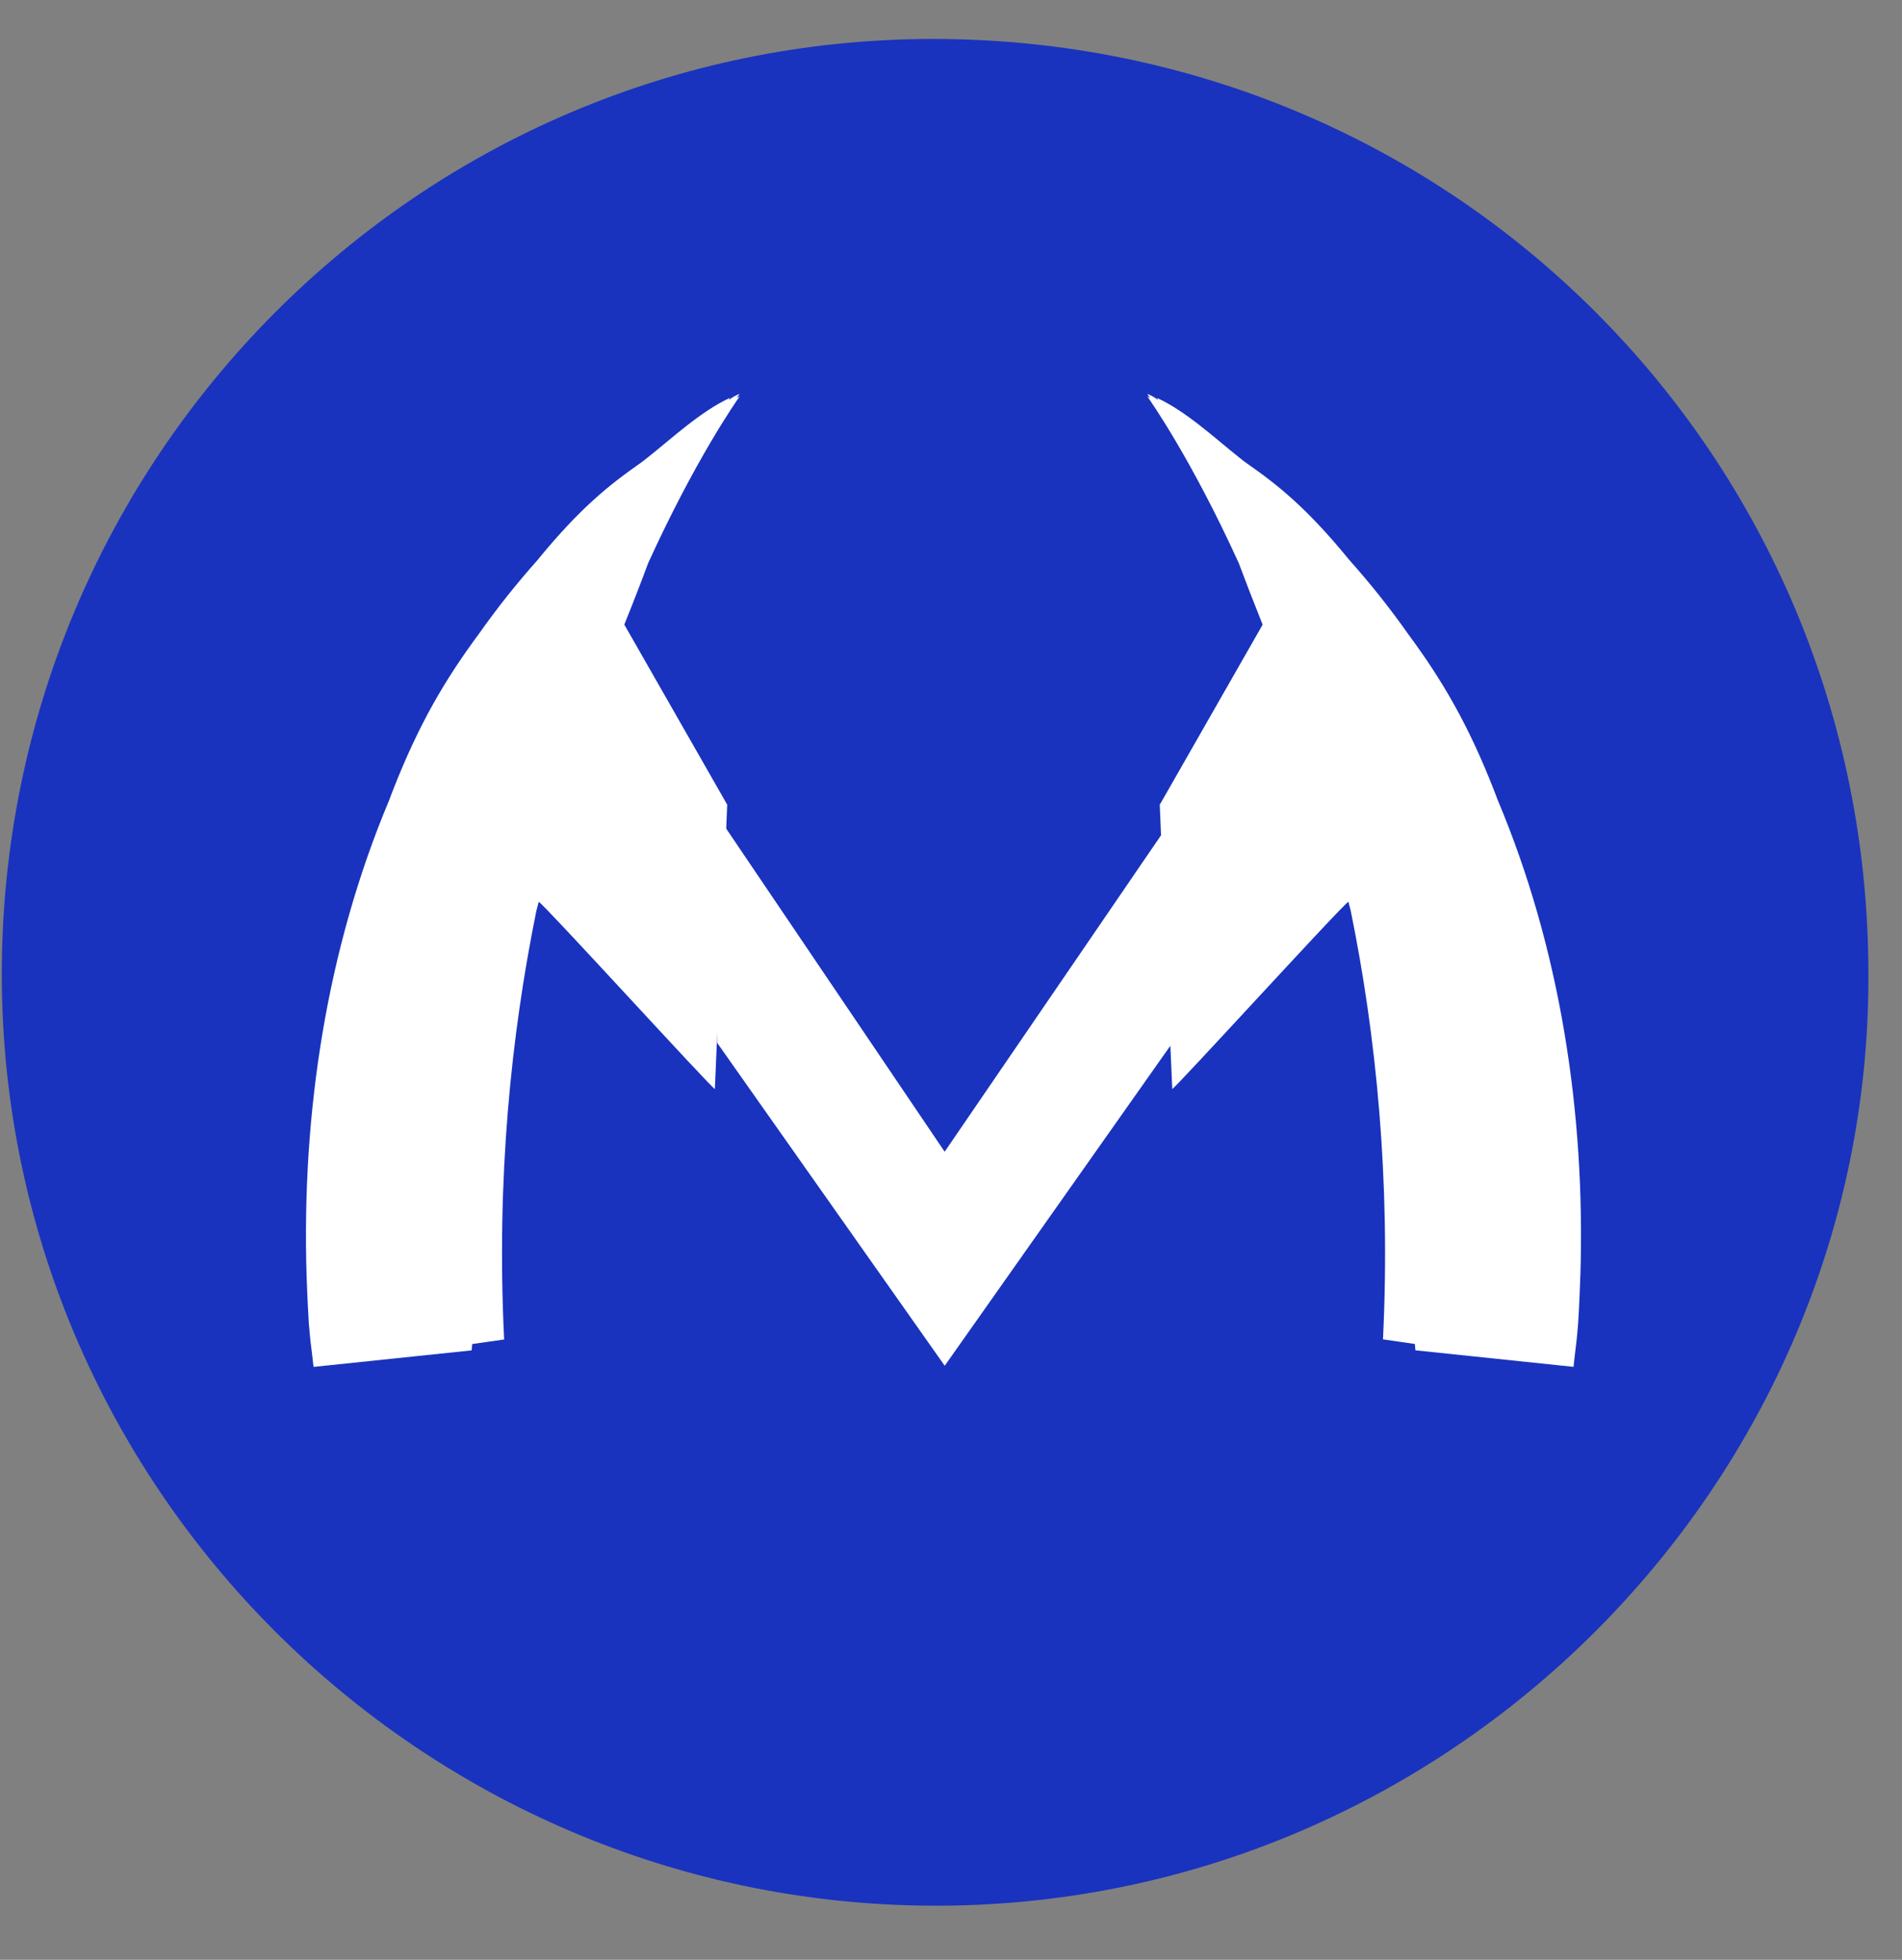 <svg width="33" height="34" viewBox="0 0 33 34" fill="none" xmlns="http://www.w3.org/2000/svg">
<rect x="0" y="0" width="33" height="34" fill="#808080" stroke="none"/>
<path d="M32.417 16.899C32.453 25.752 25.134 33.101 16.168 33.061C7.284 33.021 0.026 25.784 0.031 16.89C0.037 7.934 7.276 0.672 16.196 0.676C25.201 0.68 32.417 7.898 32.417 16.899Z" fill="#1933BE"/>
<path d="M27.381 22.957C27.391 22.798 27.399 22.639 27.406 22.48C27.411 22.371 27.415 22.262 27.418 22.153C27.418 22.142 27.418 22.132 27.42 22.121C27.506 19.304 27.071 16.456 25.982 13.871C25.963 13.821 25.944 13.77 25.925 13.72C25.474 12.566 25.021 11.796 24.426 10.992C24.114 10.549 23.776 10.124 23.416 9.721C23.404 9.705 23.391 9.691 23.378 9.675C22.671 8.816 22.181 8.42 21.621 8.03C21.6 8.013 21.577 7.997 21.555 7.981C21.536 7.965 21.517 7.949 21.497 7.934C21.088 7.61 20.583 7.138 20.076 6.904C20.082 6.917 20.089 6.928 20.096 6.941C20.038 6.897 19.977 6.859 19.905 6.835C19.923 6.86 19.938 6.881 19.956 6.906C19.938 6.895 19.922 6.885 19.904 6.875C19.905 6.876 19.907 6.879 19.908 6.88C19.964 6.959 20.676 7.974 21.494 9.772C21.6 10.056 21.733 10.402 21.907 10.837L20.122 13.961L20.144 14.491L16.39 19.981L12.6 14.376L12.617 13.96L10.832 10.836C11.007 10.401 11.14 10.055 11.245 9.771C12.064 7.973 12.777 6.956 12.832 6.879C12.833 6.878 12.835 6.875 12.836 6.874C12.818 6.884 12.802 6.894 12.784 6.904C12.8 6.88 12.816 6.859 12.833 6.833C12.763 6.859 12.701 6.895 12.643 6.94C12.649 6.927 12.655 6.916 12.663 6.903C12.156 7.137 11.651 7.61 11.242 7.933C11.223 7.948 11.204 7.964 11.184 7.979C11.162 7.996 11.139 8.012 11.118 8.029C10.558 8.42 10.068 8.816 9.361 9.673C9.348 9.69 9.335 9.704 9.323 9.72C8.963 10.124 8.625 10.549 8.313 10.991C7.718 11.795 7.265 12.564 6.814 13.719C6.793 13.769 6.776 13.82 6.757 13.87C5.669 16.456 5.233 19.304 5.319 22.121C5.319 22.131 5.319 22.141 5.32 22.153C5.324 22.261 5.328 22.37 5.333 22.48C5.341 22.639 5.348 22.798 5.358 22.957C5.358 22.957 5.358 22.957 5.358 22.959C5.36 22.983 5.362 23.005 5.365 23.029C5.377 23.194 5.397 23.358 5.418 23.523C5.425 23.586 5.433 23.651 5.44 23.714C6.366 23.617 7.261 23.523 8.183 23.427C8.187 23.389 8.189 23.355 8.193 23.317L8.747 23.238C8.61 20.457 8.867 17.96 9.306 15.801C9.32 15.749 9.333 15.697 9.347 15.645C9.44 15.688 12.337 18.87 12.403 18.893L12.445 17.907L12.443 18.092L16.391 23.694L20.306 18.142L20.339 18.892C20.403 18.869 23.3 15.688 23.395 15.644C23.409 15.696 23.422 15.748 23.435 15.799C23.875 17.958 24.13 20.456 23.995 23.236L24.548 23.316C24.552 23.353 24.555 23.388 24.558 23.426C25.48 23.522 26.375 23.617 27.301 23.713C27.308 23.648 27.315 23.585 27.322 23.522C27.343 23.357 27.362 23.192 27.375 23.028C27.377 23.005 27.379 22.981 27.381 22.957Z" fill="white"/>
</svg>
